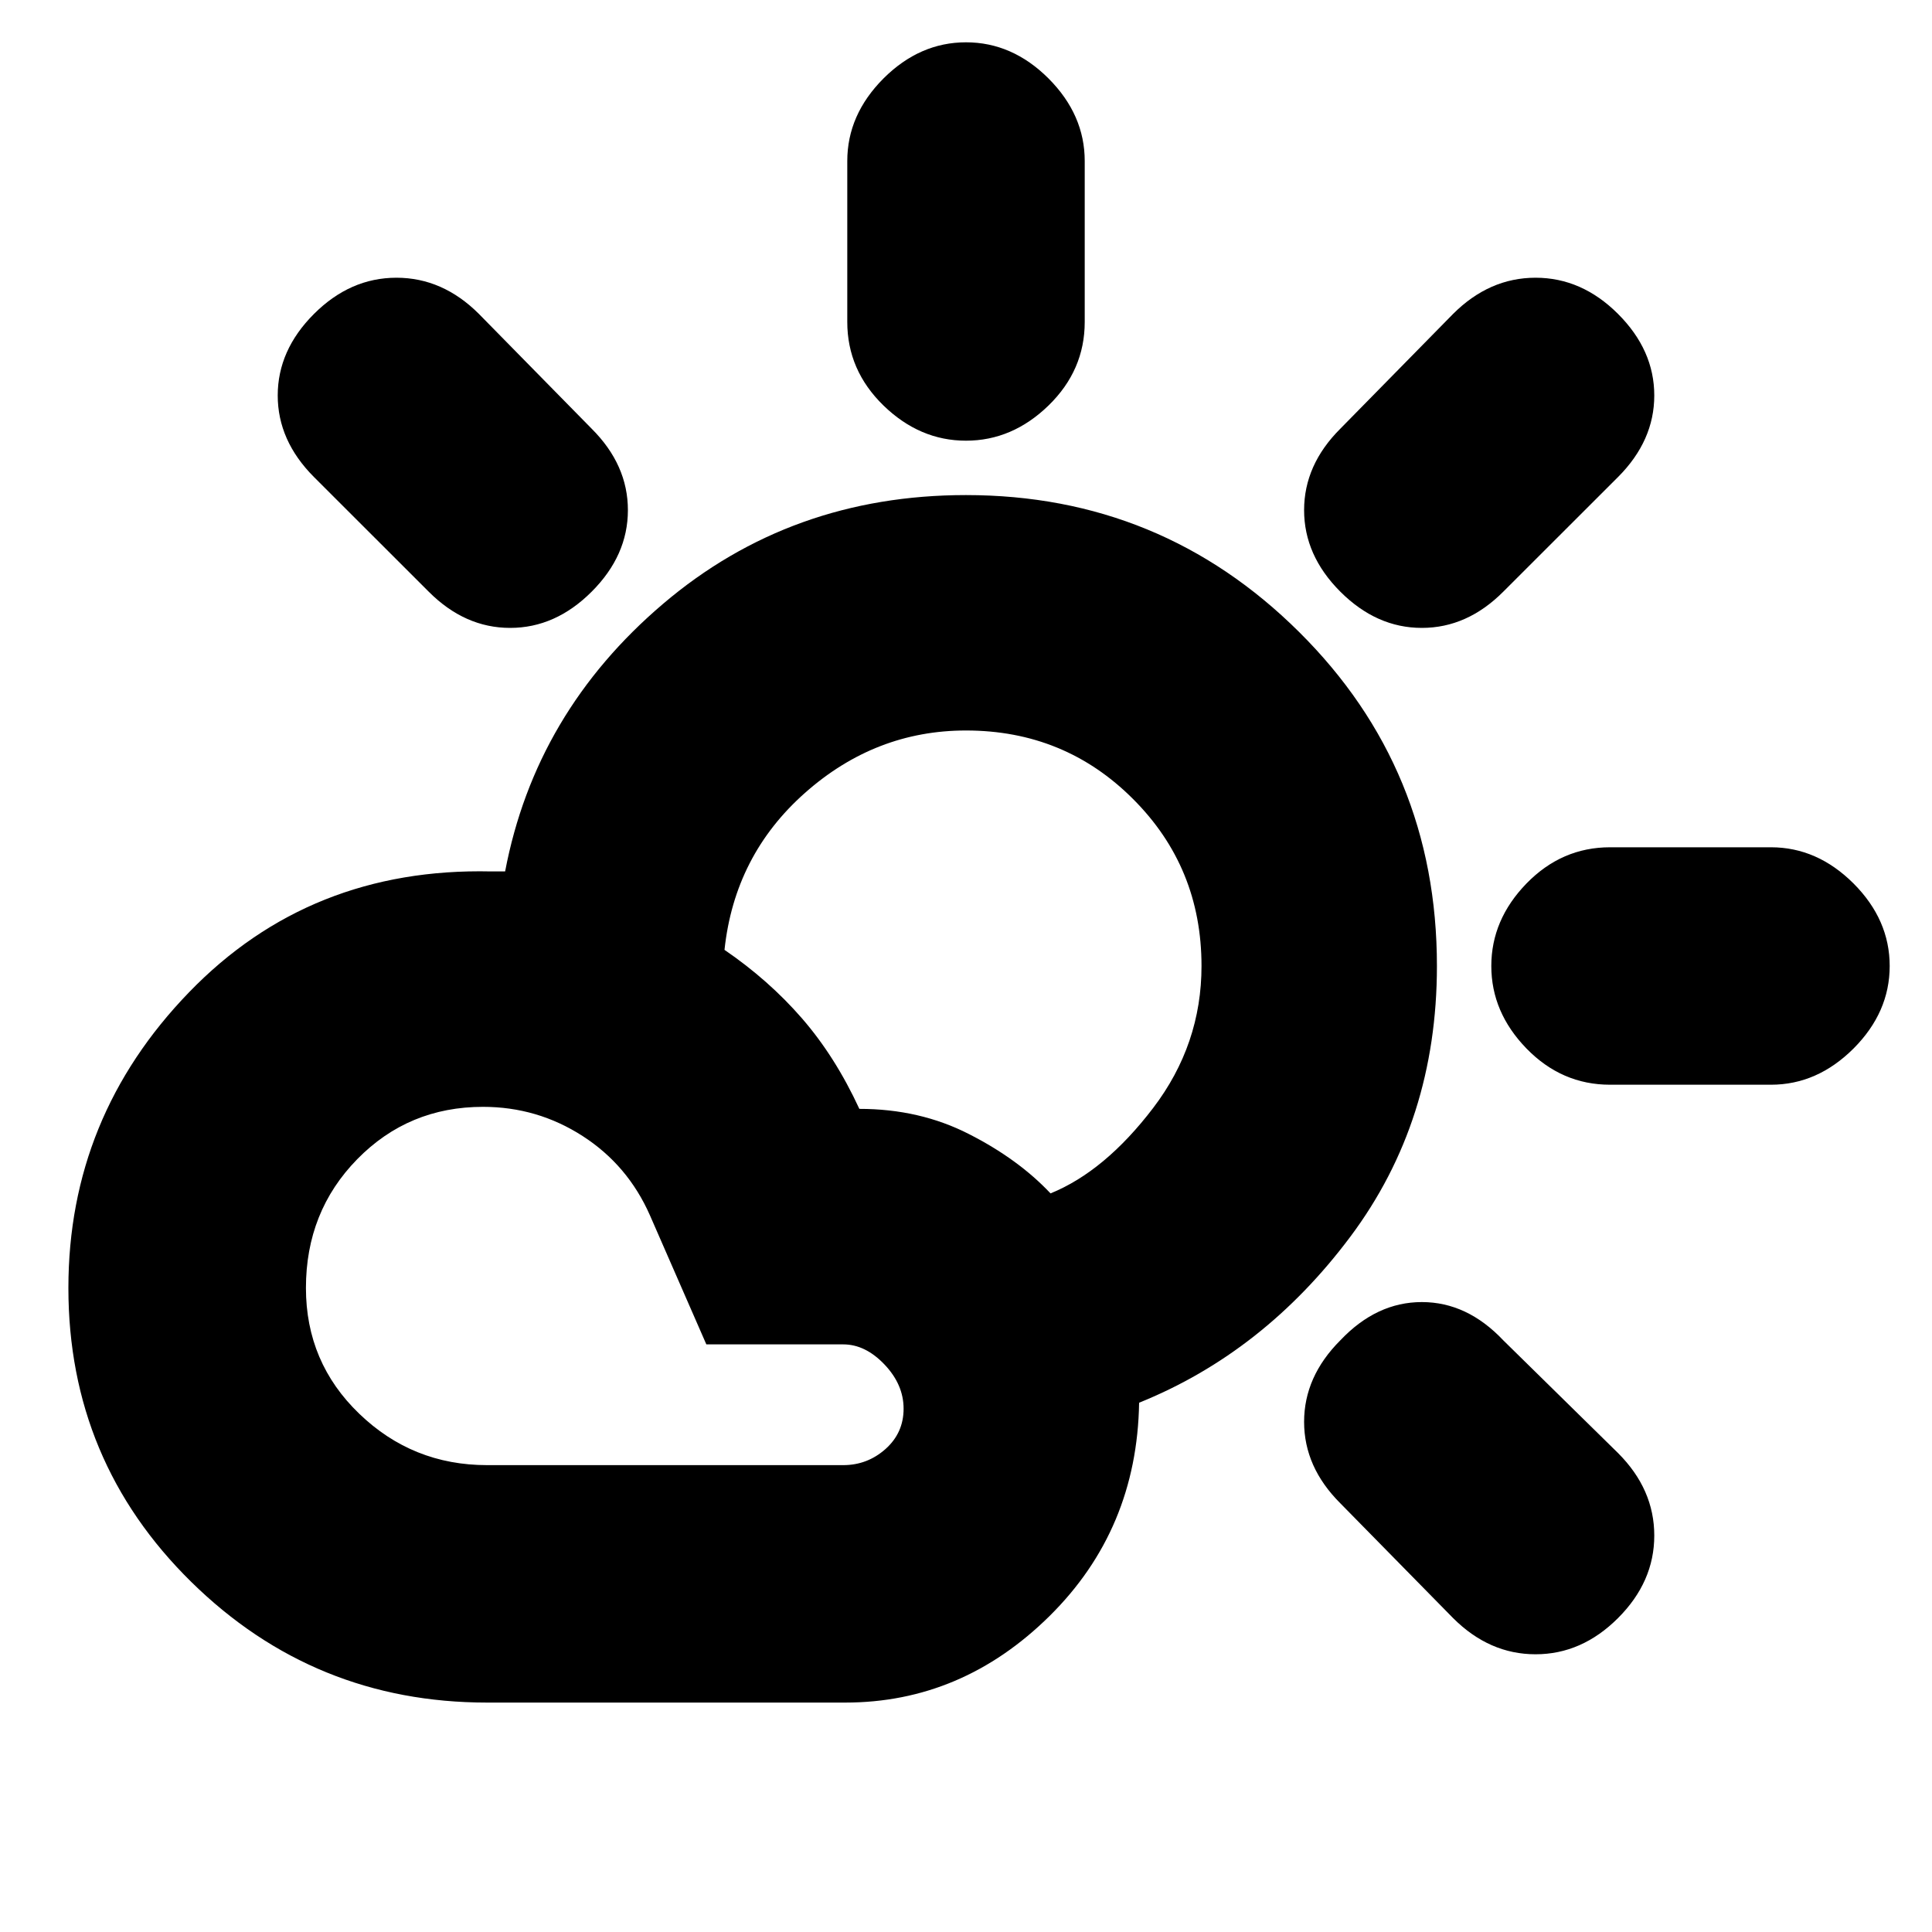 <svg xmlns="http://www.w3.org/2000/svg" height="20" width="20"><path d="M10 4.562q-.479 0-.854-.364-.375-.365-.375-.865V1.667q0-.479.375-.855.375-.374.854-.374t.854.374q.375.376.375.855v1.666q0 .5-.375.865-.375.364-.854.364Zm3.875 1.563q-.375-.375-.375-.844t.375-.843l1.167-1.188q.375-.375.854-.375t.854.375q.375.375.375.844 0 .468-.375.844l-1.188 1.187q-.374.375-.843.375t-.844-.375Zm2.792 5.104q-.5 0-.865-.375-.364-.375-.364-.854t.364-.854q.365-.375.865-.375h1.666q.479 0 .855.375.374.375.374.854t-.374.854q-.376.375-.855.375Zm-1.625 5.521-1.167-1.188q-.375-.374-.375-.843t.375-.844q.375-.396.844-.396t.843.396l1.188 1.167q.375.375.375.854t-.375.854q-.375.375-.854.375t-.854-.375ZM4.438 6.125 3.25 4.938q-.375-.376-.375-.844 0-.469.375-.844t.854-.375q.479 0 .854.375l1.167 1.188q.375.374.375.843t-.375.844q-.375.375-.844.375t-.843-.375Zm.604 11.5q-1.792 0-3.063-1.25-1.271-1.25-1.271-3.042 0-1.771 1.25-3.062 1.25-1.292 3.125-1.25H5.229q.313-1.646 1.636-2.771T10 5.125q2.021 0 3.448 1.417Q14.875 7.958 14.875 10q0 1.604-.896 2.802t-2.187 1.719q-.021 1.312-.927 2.208-.907.896-2.115.896Zm0-2.458h3.687q.25 0 .438-.167.187-.167.187-.417 0-.25-.198-.458-.198-.208-.427-.208H7.312l-.583-1.334q-.229-.521-.698-.823-.469-.302-1.031-.302-.771 0-1.302.542t-.531 1.333q0 .771.552 1.302.552.532 1.323.532Zm5.833-2.813q.563-.229 1.063-.885.5-.657.5-1.469 0-1.021-.709-1.729-.708-.709-1.729-.709-.938 0-1.667.646-.729.646-.833 1.625.458.313.802.709.344.396.594.937.625 0 1.135.261.511.26.844.614Z"/></svg>